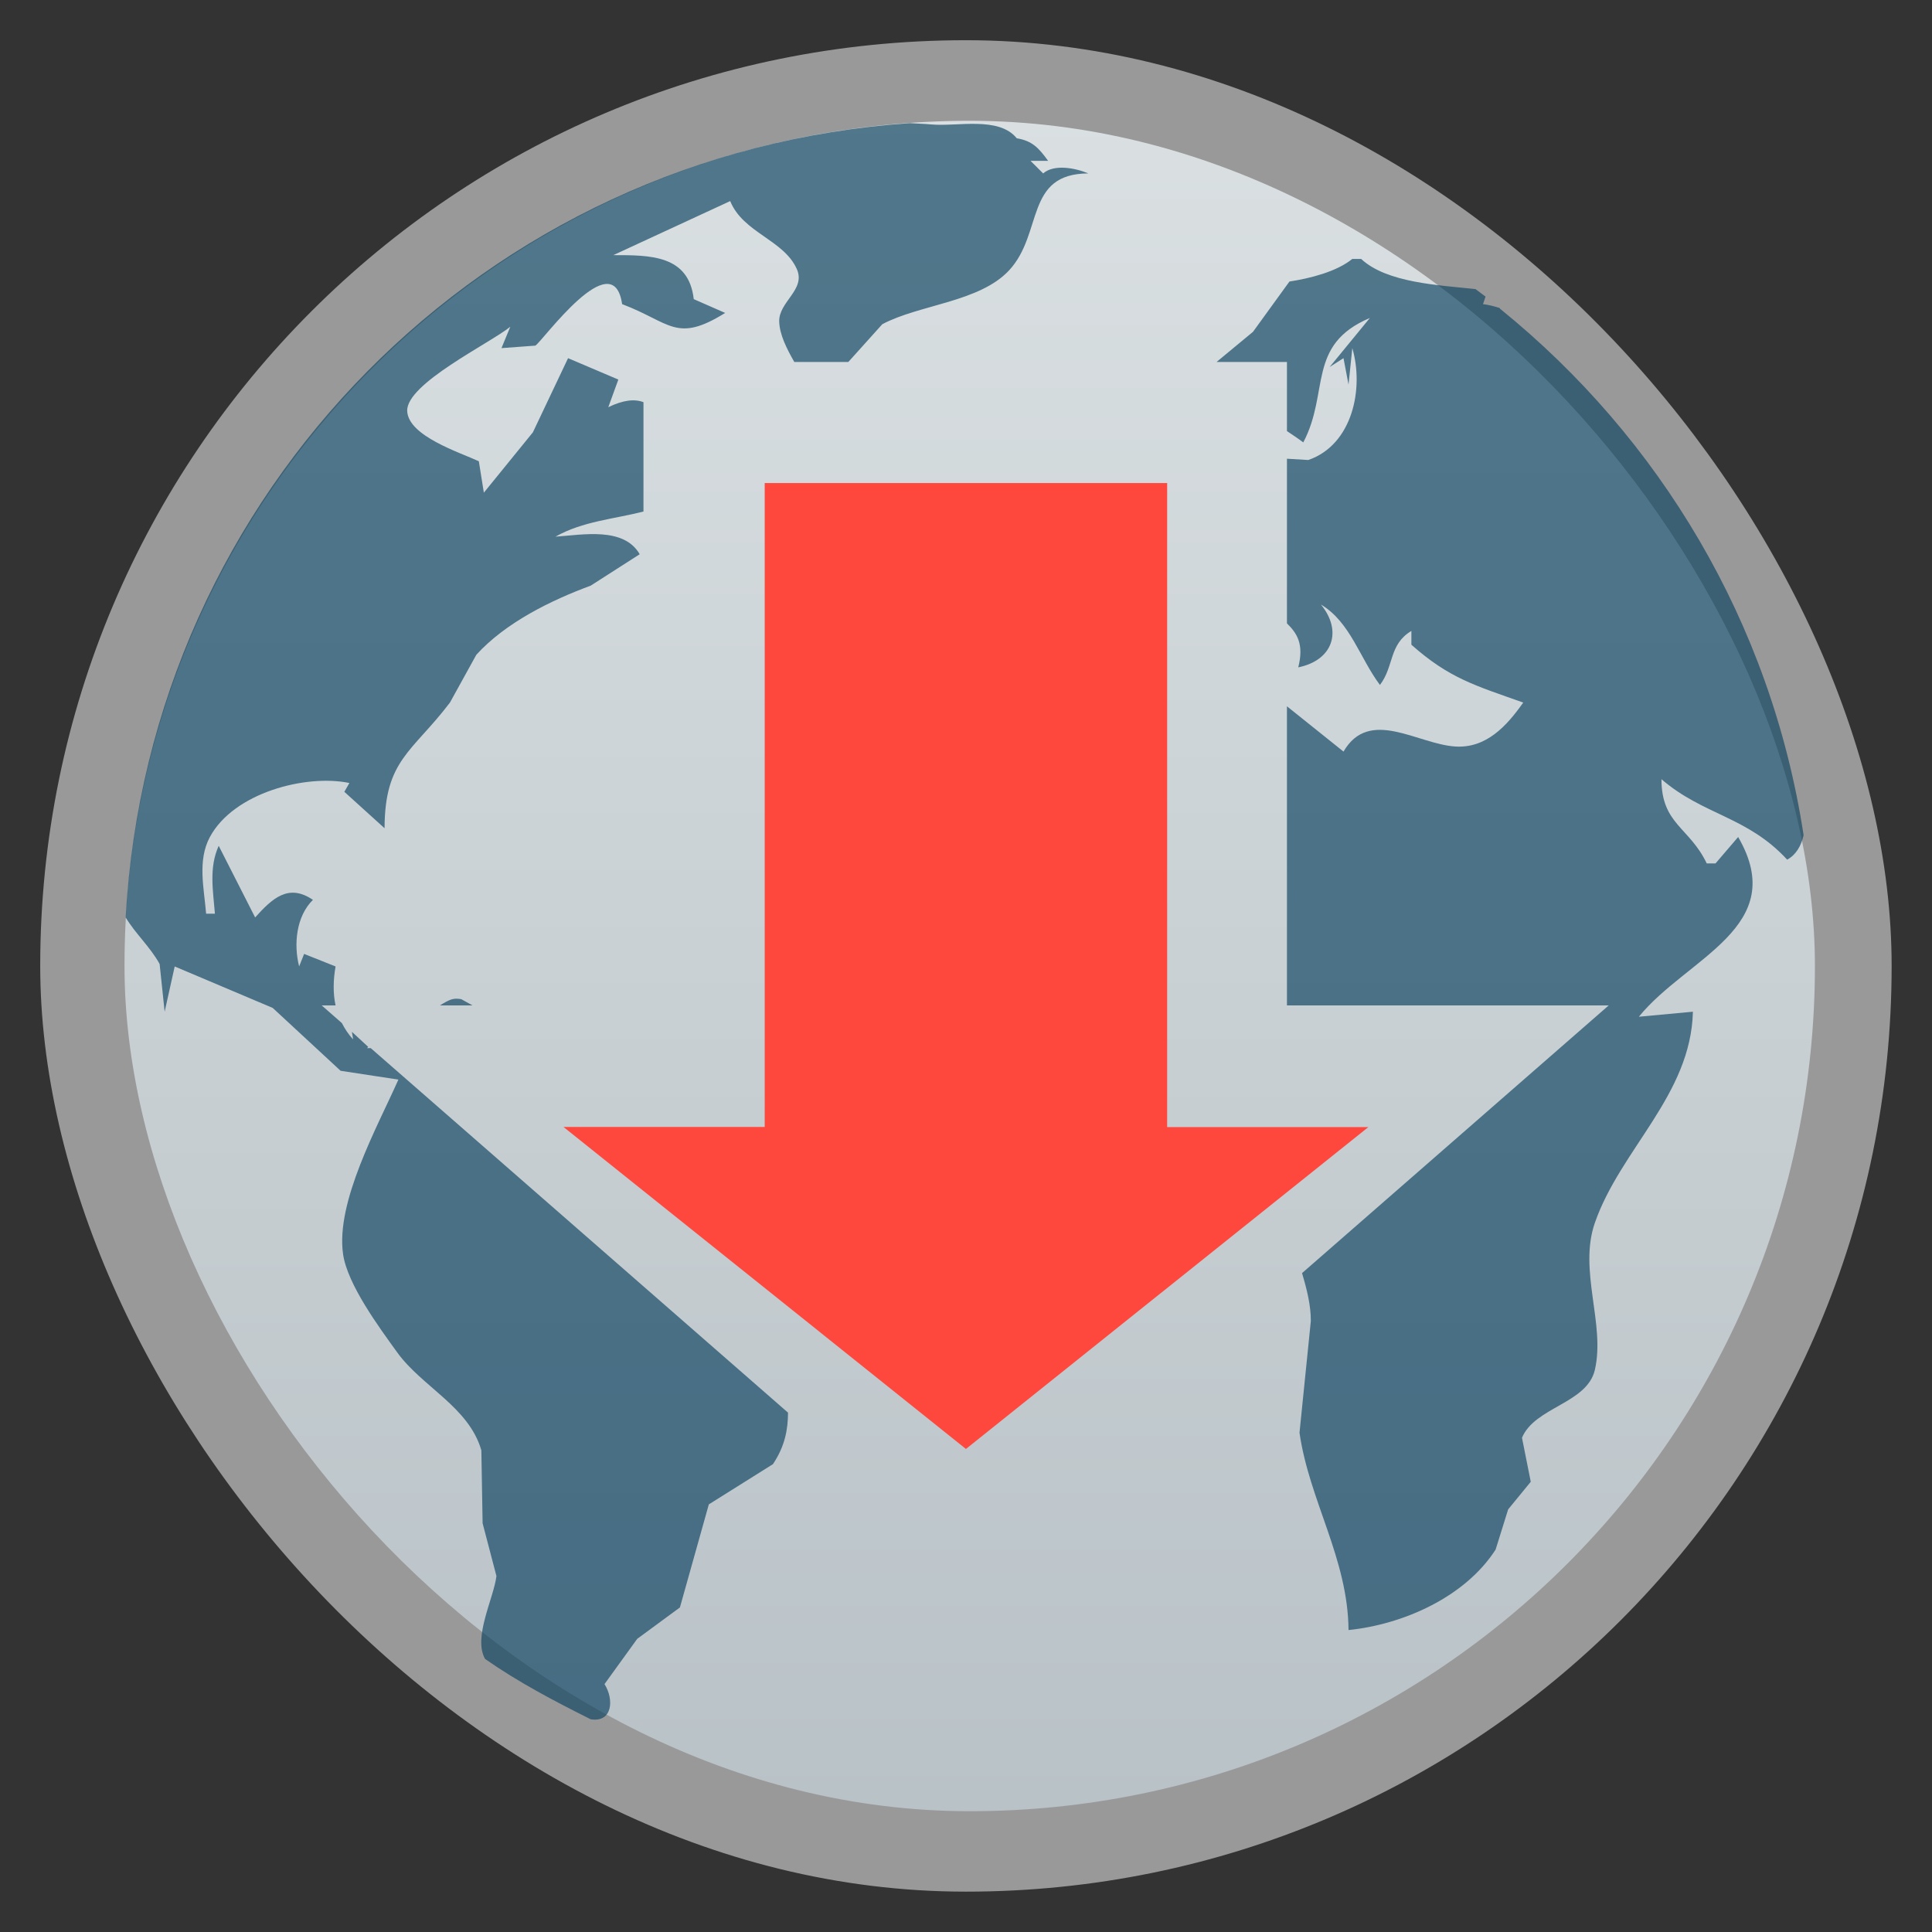 <svg xmlns="http://www.w3.org/2000/svg" xmlns:xlink="http://www.w3.org/1999/xlink" width="48" viewBox="0 0 13.547 13.547" height="48">
 <rect x="0" y="0" width="13.547" height="13.547" fill="#333333" stroke="none"/>
 <defs>
  <linearGradient id="0">
   <stop stop-color="#b9c2c7"/>
   <stop offset="1" stop-color="#dae0e2"/>
  </linearGradient>
  <linearGradient xlink:href="#0" id="1" gradientUnits="userSpaceOnUse" gradientTransform="matrix(1.105,0,0,1.105,-134.252,-295.762)" y1="279.1" x2="0" y2="268.33"/>
 </defs>
 <rect height="12.982" rx="6.491" y="0.282" x="0.282" width="12.982" opacity="0.5" fill="#ffffff" fill-rule="evenodd"/>
 <rect height="11.853" rx="5.926" y="0.847" x="0.873" width="11.853" fill="url(#1)" fill-rule="evenodd"/>
 <path d="M 22.625 3.062 C 12.069 3.783 3.706 12.217 3.125 22.812 C 3.362 23.21 3.737 23.547 3.969 23.969 L 4.094 25.156 L 4.344 24.031 L 6.781 25.062 L 8.469 26.625 L 9.906 26.844 C 9.39 28.009 8.341 29.886 8.531 31.188 C 8.642 31.944 9.431 33.009 9.875 33.625 C 10.495 34.485 11.656 34.98 11.969 36.062 L 12 37.875 L 12.344 39.188 C 12.277 39.742 11.756 40.716 12.062 41.25 C 12.891 41.829 13.776 42.294 14.688 42.75 C 15.231 42.836 15.273 42.257 15.031 41.875 L 15.844 40.75 L 16.906 39.969 L 17.625 37.406 L 19.219 36.406 C 19.52 35.956 19.592 35.54 19.594 35.125 L 9.219 26.062 L 9.125 26.062 L 9.156 26.031 L 8.75 25.656 L 8.781 25.844 C 8.661 25.72 8.573 25.576 8.5 25.438 L 8 25 L 8.344 25 C 8.278 24.699 8.285 24.361 8.344 24.031 L 7.562 23.719 L 7.438 24.031 C 7.298 23.48 7.365 22.783 7.781 22.375 C 7.171 21.959 6.769 22.341 6.344 22.812 L 5.438 21.031 C 5.192 21.578 5.298 22.14 5.344 22.719 L 5.125 22.719 C 5.076 22.095 4.903 21.4 5.219 20.812 C 5.809 19.714 7.598 19.244 8.688 19.469 L 8.562 19.688 L 9.562 20.594 C 9.567 18.89 10.246 18.709 11.188 17.469 L 11.844 16.281 C 12.574 15.478 13.707 14.924 14.688 14.562 L 15.906 13.781 C 15.509 13.093 14.484 13.299 13.812 13.344 C 14.483 12.962 15.276 12.905 16 12.719 L 16 10 C 15.779 9.916 15.499 9.944 15.125 10.125 L 15.375 9.438 L 14.125 8.906 L 13.25 10.75 L 12.031 12.25 L 11.906 11.469 C 11.435 11.25 10.15 10.843 10.125 10.219 C 10.098 9.541 12.18 8.537 12.688 8.125 L 12.469 8.656 L 13.312 8.594 C 13.496 8.478 15.246 6.031 15.469 7.562 C 16.677 8.02 16.813 8.539 18.031 7.781 L 17.25 7.438 C 17.127 6.337 16.161 6.344 15.25 6.344 L 18.156 5 C 18.479 5.791 19.485 5.959 19.812 6.688 C 20.045 7.205 19.357 7.503 19.375 8 C 19.386 8.318 19.554 8.657 19.75 9 L 21.094 9 L 21.938 8.062 C 22.862 7.569 24.357 7.515 25.094 6.719 C 25.946 5.796 25.475 4.318 27.062 4.312 C 26.74 4.177 26.21 4.074 25.938 4.312 L 25.625 4 L 26.062 4 C 25.83 3.681 25.671 3.503 25.281 3.438 C 24.834 2.884 23.795 3.154 23.156 3.094 C 22.981 3.077 22.802 3.075 22.625 3.062 z M 33.625 6.438 C 33.233 6.758 32.564 6.923 32.062 7 L 31.156 8.25 L 30.25 9 L 32 9 L 32 10.719 C 32.134 10.809 32.266 10.895 32.406 11 C 33.067 9.747 32.483 8.575 34.062 7.906 L 33.062 9.125 L 33.406 8.906 L 33.531 9.562 L 33.625 8.656 C 33.919 9.661 33.632 11.058 32.531 11.438 L 32 11.406 L 32 15.5 C 32.251 15.748 32.428 16.015 32.281 16.594 C 33.141 16.418 33.387 15.692 32.844 15.031 C 33.576 15.468 33.808 16.359 34.312 17.031 C 34.668 16.565 34.53 16.025 35.094 15.688 L 35.094 16.031 C 36.037 16.869 36.684 17.046 37.875 17.469 C 37.466 18.05 36.956 18.61 36.188 18.562 C 35.247 18.504 34.05 17.584 33.406 18.688 L 32 17.562 L 32 25 L 40 25 L 32.375 31.656 C 32.495 32.058 32.594 32.451 32.594 32.844 L 32.312 35.625 C 32.557 37.322 33.517 38.753 33.531 40.531 C 34.897 40.391 36.429 39.709 37.188 38.531 L 37.5 37.531 L 38.062 36.844 L 37.844 35.75 C 38.163 34.985 39.462 34.899 39.656 34.062 C 39.921 32.924 39.244 31.592 39.656 30.406 C 40.292 28.578 42.045 27.226 42.094 25.156 L 40.75 25.281 C 41.952 23.806 44.519 23.051 43.219 20.812 L 42.656 21.469 L 42.438 21.469 C 42.007 20.566 41.313 20.496 41.312 19.375 C 42.355 20.273 43.442 20.296 44.438 21.375 C 44.66 21.254 44.781 21.036 44.844 20.781 C 44.842 20.771 44.845 20.76 44.844 20.75 C 44.034 15.476 41.265 10.891 37.312 7.688 C 37.3 7.683 37.294 7.66 37.281 7.656 C 37.151 7.615 37.021 7.581 36.875 7.562 L 36.938 7.375 C 36.856 7.312 36.77 7.25 36.688 7.188 C 35.773 7.09 34.482 7.033 33.844 6.438 L 33.625 6.438 z M 11.25 24.844 C 11.151 24.868 11.038 24.938 10.938 25 L 11.75 25 L 11.469 24.844 C 11.397 24.833 11.327 24.825 11.25 24.844 z " transform="scale(0.282,0.282)" fill="#0d4361" fill-opacity="0.667"/>
 <path d="m 5.362,3.387 2.822,0 0,4.516 1.411,2e-7 L 6.773,10.16 3.951,7.902 l 1.411,-2e-7 z" fill="#ff483d"/>
</svg>
